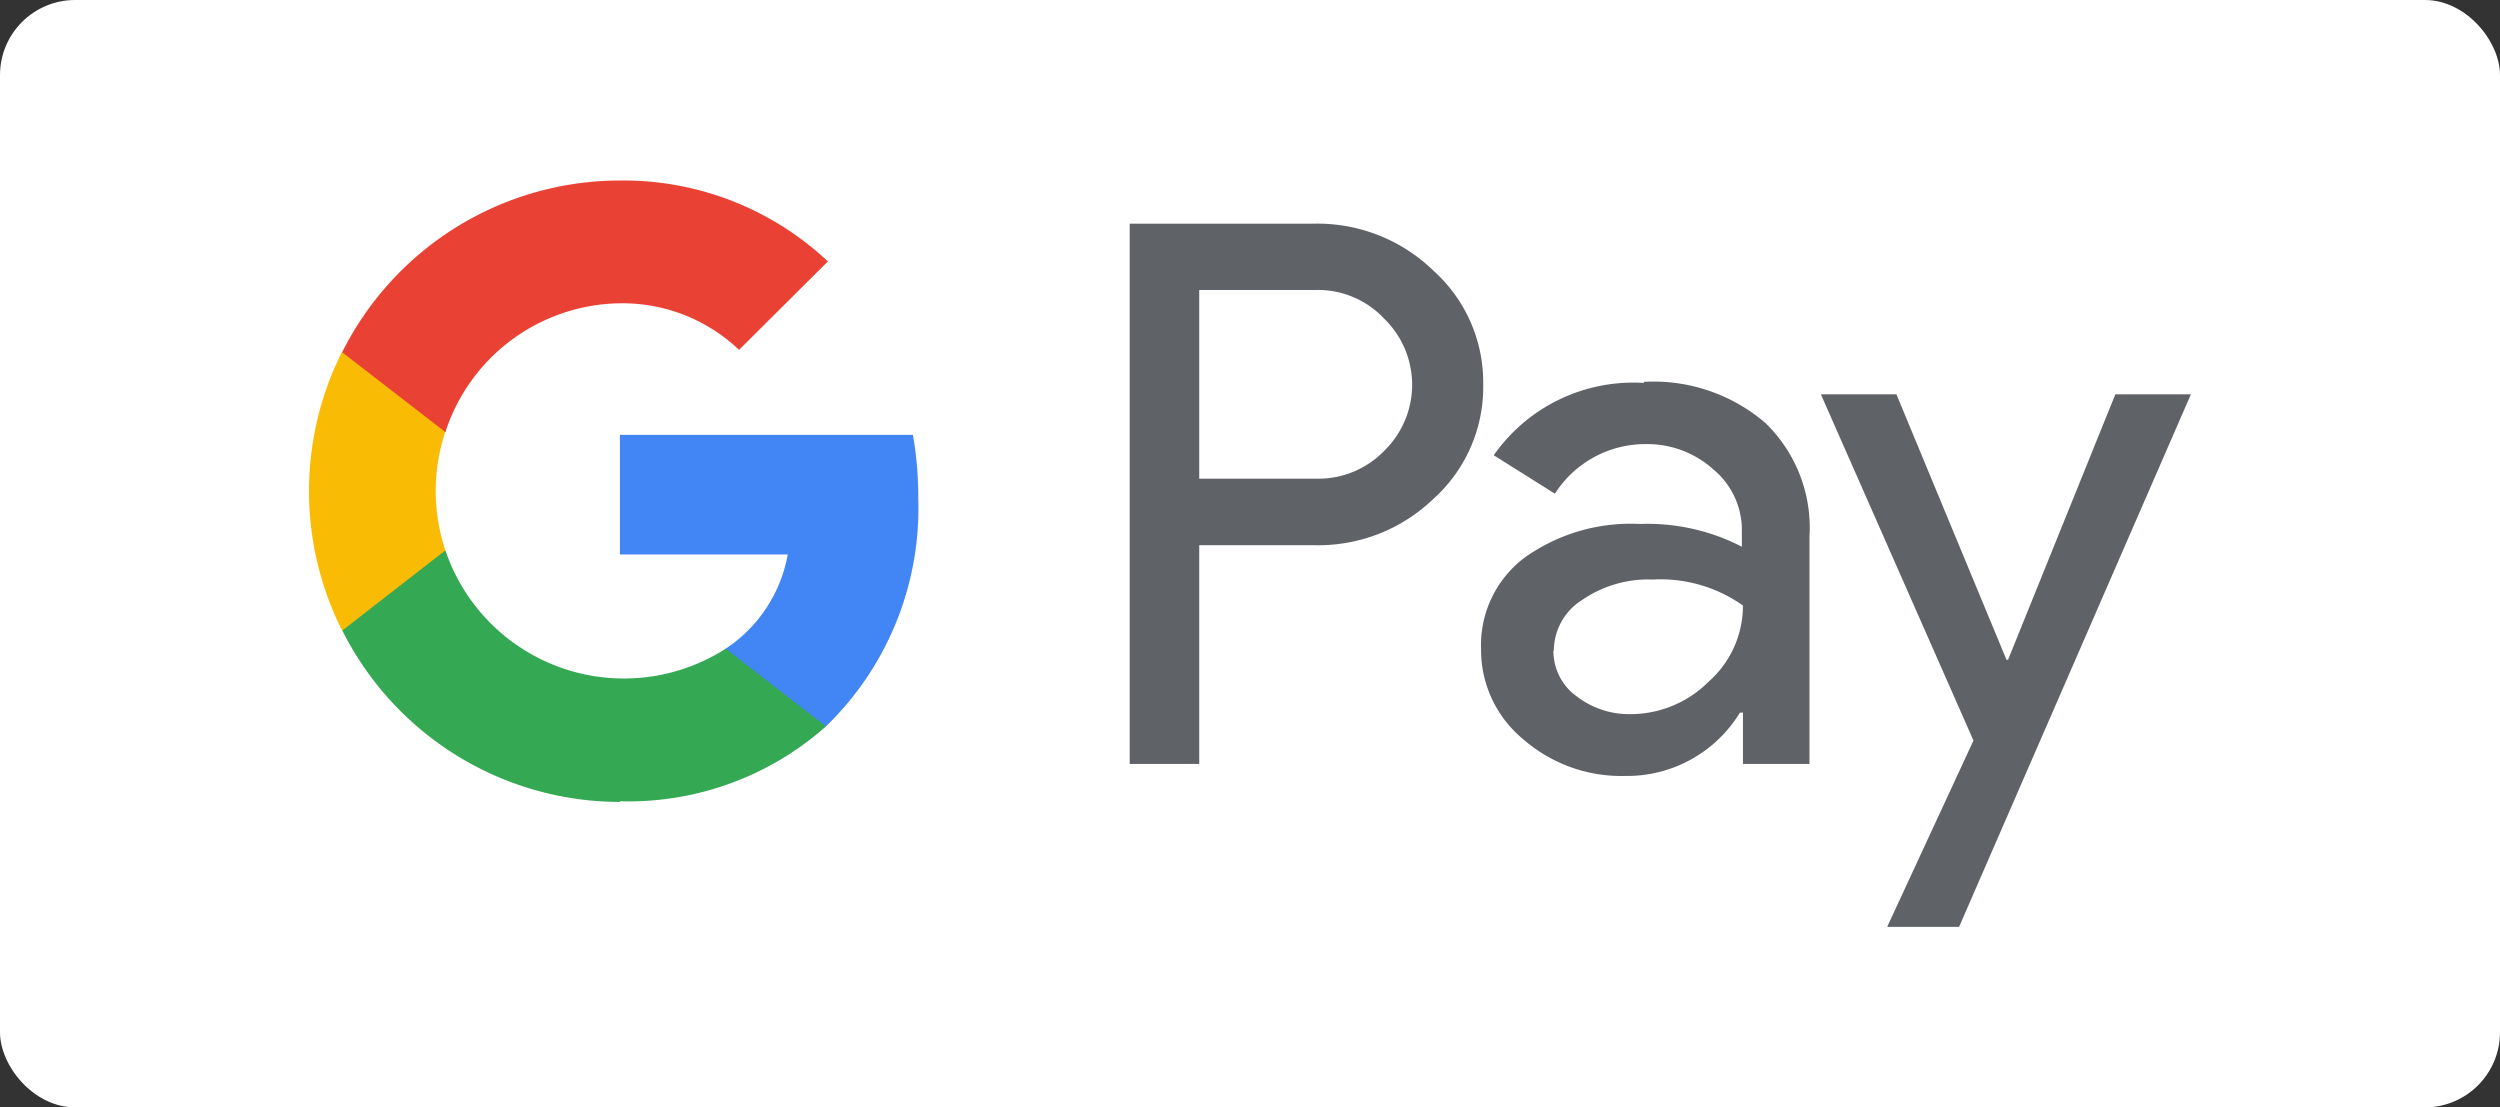 <svg xmlns="http://www.w3.org/2000/svg" viewBox="0 0 116.47 51.59"><rect x="0" y="0" width="116.47" height="51.59" fill="#333333" stroke="none"/><defs><style>.a{fill:#fff;}.b{fill:#5f6368;}.c{fill:#4285f4;}.d{fill:#34a853;}.e{fill:#fabb05;}.f{fill:#e94235;}</style></defs><rect class="a" width="116.47" height="51.59" rx="3.5"></rect><path class="b" d="M55.87,13.52V22.3h5.42a4.27,4.27,0,0,0,3.2-1.3,4.29,4.29,0,0,0,0-6.15,4.23,4.23,0,0,0-3.2-1.34H55.87Zm0,11.88V35.59H52.63V10.42h8.59a7.75,7.75,0,0,1,5.55,2.18,7,7,0,0,1,2.33,5.31,7,7,0,0,1-2.33,5.34,7.74,7.74,0,0,1-5.55,2.15Z"></path><path class="b" d="M72.37,30.32a2.6,2.6,0,0,0,1.07,2.11,4,4,0,0,0,2.52.84,5.15,5.15,0,0,0,3.64-1.51,4.72,4.72,0,0,0,1.6-3.55A6.64,6.64,0,0,0,77,27a5.43,5.43,0,0,0-3.29.95,2.8,2.8,0,0,0-1.32,2.35m4.19-12.51a8,8,0,0,1,5.66,1.91A6.79,6.79,0,0,1,84.3,25V35.59H81.2V33.2h-.14a6.16,6.16,0,0,1-5.35,2.95A6.94,6.94,0,0,1,71,34.47,5.39,5.39,0,0,1,69,30.25a5.1,5.1,0,0,1,2-4.25,8.5,8.5,0,0,1,5.4-1.59,9.6,9.6,0,0,1,4.75,1.06v-.74a3.66,3.66,0,0,0-1.34-2.87,4.59,4.59,0,0,0-3.13-1.17A5,5,0,0,0,72.44,23l-2.85-1.79a7.94,7.94,0,0,1,7-3.37"></path><polygon class="b" points="102.07 18.37 91.27 43.18 87.92 43.18 91.94 34.5 84.83 18.37 88.35 18.37 93.48 30.74 93.55 30.74 98.55 18.37 102.07 18.37"></polygon><path class="c" d="M42.78,23.2a16.5,16.5,0,0,0-.25-2.94H28.88v5.57H36.7a6.67,6.67,0,0,1-2.89,4.39v3.62h4.67a14.15,14.15,0,0,0,4.3-10.64"></path><path class="d" d="M28.88,37.33a13.87,13.87,0,0,0,9.6-3.49l-4.67-3.62a8.78,8.78,0,0,1-13.06-4.58H15.94v3.72a14.48,14.48,0,0,0,12.94,8"></path><path class="e" d="M20.75,25.64a8.75,8.75,0,0,1,0-5.54V16.38H15.94a14.45,14.45,0,0,0,0,13Z"></path><path class="f" d="M28.88,14.13a7.87,7.87,0,0,1,5.55,2.17h0l4.14-4.12a13.9,13.9,0,0,0-9.69-3.77,14.48,14.48,0,0,0-12.94,8l4.81,3.72a8.67,8.67,0,0,1,8.13-6"></path></svg>